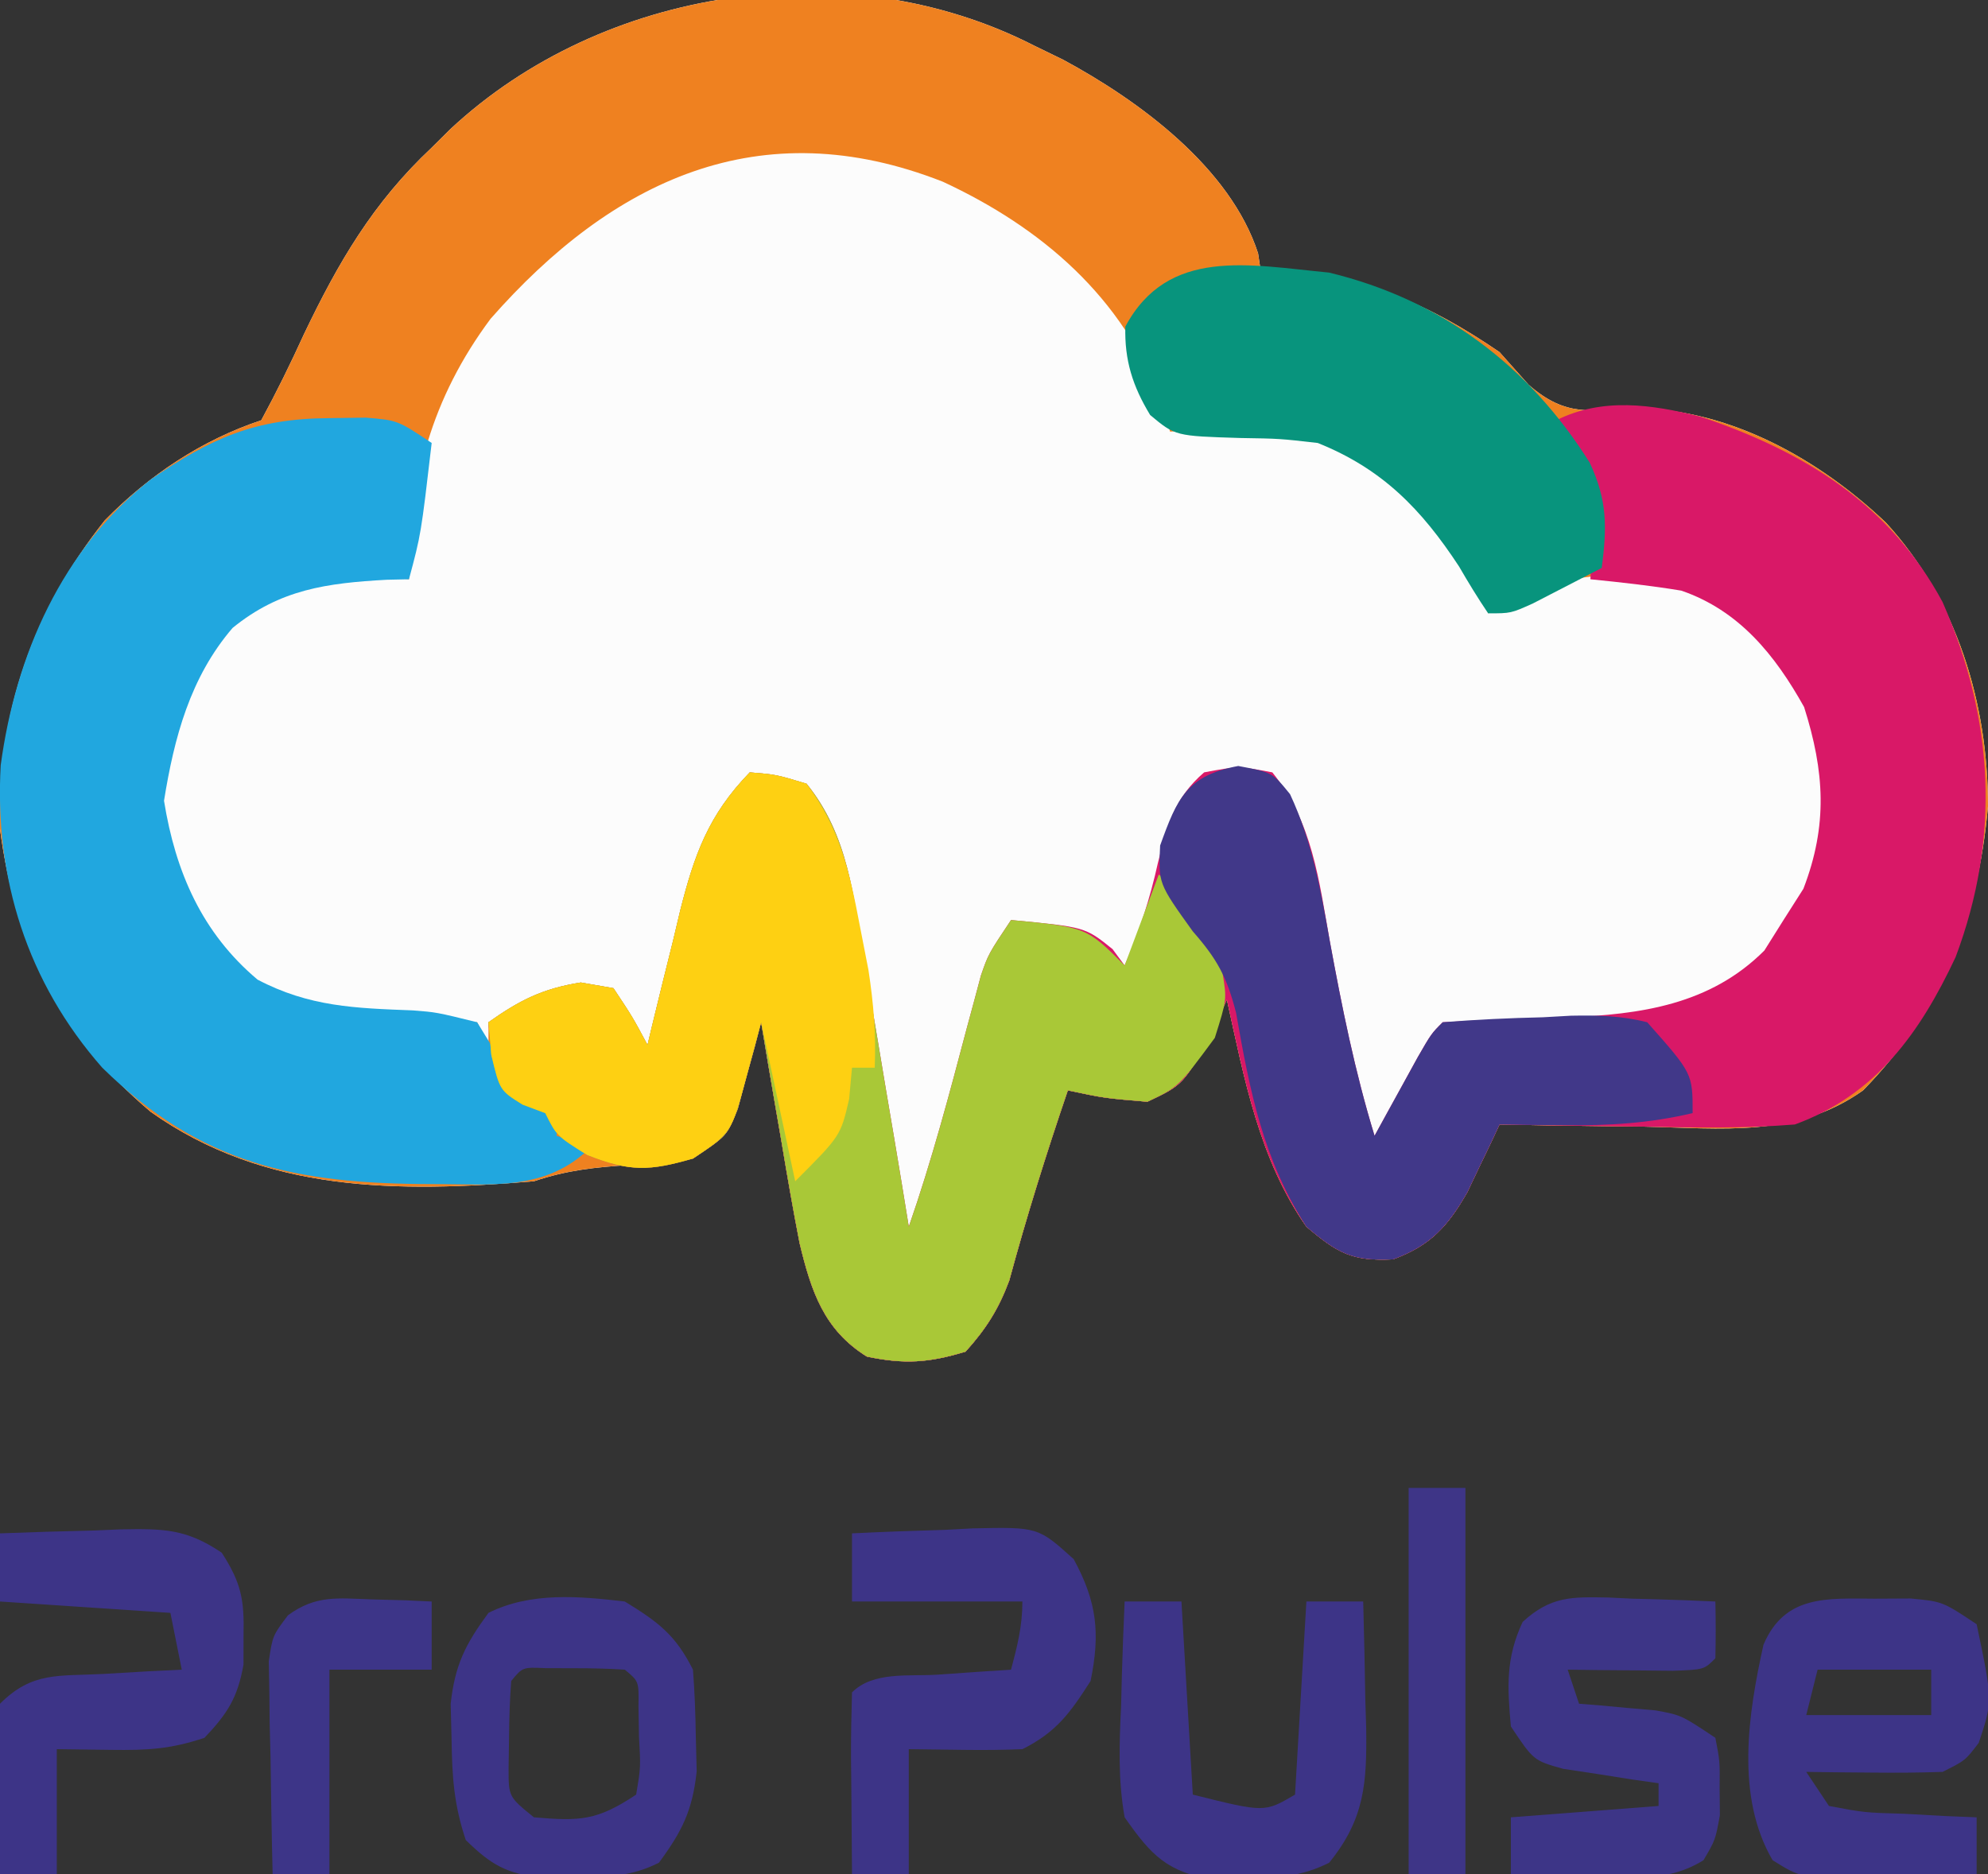 <svg version="1.1" xmlns="http://www.w3.org/2000/svg" width="175" height="165">
<rect width="100%" height="100%" fill="#333333" stroke="none"/>
<path d="M0 0 C1.272 0.619 1.272 0.619 2.57 1.25 C9.292 4.868 17.306 10.767 19.746 18.305 C19.872 19.144 19.872 19.144 20 20 C20.891 20.004 20.891 20.004 21.801 20.008 C29.293 20.357 34.829 22.785 41 27 C41.846 27.949 42.691 28.898 43.562 29.875 C46.885 32.772 48.999 32.142 53.25 31.934 C61.464 32.132 69.144 36.45 75 42 C81.231 48.768 84 57.883 84 67 C83.097 76.863 79.941 84.894 73 92 C67.109 96.191 60.534 95.333 53.625 95.188 C51.805 95.167 51.805 95.167 49.949 95.146 C46.966 95.111 43.983 95.062 41 95 C40.746 95.543 40.492 96.085 40.23 96.645 C39.886 97.36 39.542 98.075 39.188 98.812 C38.851 99.52 38.515 100.228 38.168 100.957 C36.435 103.989 34.918 105.662 31.625 106.875 C28.012 107.047 26.765 106.34 24 104 C19.849 98.091 18.526 90.935 17 84 C16.587 84.928 16.175 85.856 15.75 86.812 C13.176 91.5 13.176 91.5 10 93 C6.25 92.688 6.25 92.688 3 92 C1.113 97.541 -0.627 103.087 -2.156 108.738 C-3.101 111.27 -4.194 112.994 -6 115 C-9.235 115.984 -11.38 116.13 -14.688 115.438 C-18.466 113.089 -19.592 109.698 -20.614 105.448 C-21.185 102.513 -21.698 99.575 -22.188 96.625 C-22.365 95.603 -22.542 94.581 -22.725 93.527 C-23.158 91.02 -23.583 88.511 -24 86 C-24.182 86.699 -24.364 87.397 -24.551 88.117 C-24.802 89.027 -25.054 89.937 -25.312 90.875 C-25.556 91.78 -25.8 92.685 -26.051 93.617 C-27 96 -27 96 -30 98 C-32.594 98.379 -32.594 98.379 -35.5 98.562 C-38.623 98.768 -41.017 99.006 -44 100 C-55.953 101 -67.695 101.026 -77.75 93.875 C-85.707 87.141 -89.624 79.317 -91 69 C-91.331 58.903 -88.053 49.712 -81.781 41.824 C-77.901 37.85 -73.266 34.755 -68 33 C-66.642 30.494 -65.428 28.025 -64.25 25.438 C-61.226 19.111 -58.166 13.846 -53 9 C-52.188 8.194 -52.188 8.194 -51.359 7.371 C-37.897 -5.179 -16.408 -8.387 0 0 Z " fill="#FCFCFC" transform="translate(91,4)"/>
<path d="M0 0 C1.272 0.619 1.272 0.619 2.57 1.25 C9.292 4.868 17.306 10.767 19.746 18.305 C19.872 19.144 19.872 19.144 20 20 C20.891 20.004 20.891 20.004 21.801 20.008 C29.293 20.357 34.829 22.785 41 27 C41.846 27.949 42.691 28.898 43.562 29.875 C46.885 32.772 48.999 32.142 53.25 31.934 C61.464 32.132 69.144 36.45 75 42 C81.231 48.768 84 57.883 84 67 C83.097 76.863 79.941 84.894 73 92 C67.109 96.191 60.534 95.333 53.625 95.188 C51.805 95.167 51.805 95.167 49.949 95.146 C46.966 95.111 43.983 95.062 41 95 C40.746 95.543 40.492 96.085 40.23 96.645 C39.886 97.36 39.542 98.075 39.188 98.812 C38.851 99.52 38.515 100.228 38.168 100.957 C36.435 103.989 34.918 105.662 31.625 106.875 C28.012 107.047 26.765 106.34 24 104 C19.849 98.091 18.526 90.935 17 84 C16.587 84.928 16.175 85.856 15.75 86.812 C13.176 91.5 13.176 91.5 10 93 C6.25 92.688 6.25 92.688 3 92 C1.113 97.541 -0.627 103.087 -2.156 108.738 C-3.101 111.27 -4.194 112.994 -6 115 C-9.235 115.984 -11.38 116.13 -14.688 115.438 C-18.466 113.089 -19.592 109.698 -20.614 105.448 C-21.185 102.513 -21.698 99.575 -22.188 96.625 C-22.365 95.603 -22.542 94.581 -22.725 93.527 C-23.158 91.02 -23.583 88.511 -24 86 C-24.182 86.699 -24.364 87.397 -24.551 88.117 C-24.802 89.027 -25.054 89.937 -25.312 90.875 C-25.556 91.78 -25.8 92.685 -26.051 93.617 C-27 96 -27 96 -30 98 C-32.594 98.379 -32.594 98.379 -35.5 98.562 C-38.623 98.768 -41.017 99.006 -44 100 C-55.953 101 -67.695 101.026 -77.75 93.875 C-85.707 87.141 -89.624 79.317 -91 69 C-91.331 58.903 -88.053 49.712 -81.781 41.824 C-77.901 37.85 -73.266 34.755 -68 33 C-66.642 30.494 -65.428 28.025 -64.25 25.438 C-61.226 19.111 -58.166 13.846 -53 9 C-52.188 8.194 -52.188 8.194 -51.359 7.371 C-37.897 -5.179 -16.408 -8.387 0 0 Z M-47.812 24.062 C-53.002 31.031 -55 38.365 -55 47 C-55.629 46.93 -56.258 46.861 -56.906 46.789 C-62.909 46.409 -66.68 47.068 -71.305 51.027 C-75.18 55.537 -76.634 60.724 -77.562 66.5 C-76.569 72.682 -73.936 78.014 -69.562 82.5 C-62.811 86.452 -56.64 86.223 -49 86 C-48.505 86.99 -48.505 86.99 -48 88 C-48 87.34 -48 86.68 -48 86 C-47.361 85.856 -46.721 85.711 -46.062 85.562 C-44.025 85.19 -44.025 85.19 -43 84 C-41 83.959 -39 83.957 -37 84 C-36.34 85.65 -35.68 87.3 -35 89 C-32.841 88.209 -32.841 88.209 -32.362 86.206 C-32.182 85.441 -32.002 84.675 -31.816 83.887 C-31.611 83.051 -31.405 82.215 -31.193 81.354 C-30.776 79.588 -30.359 77.823 -29.943 76.057 C-29.736 75.217 -29.53 74.377 -29.316 73.512 C-29.135 72.743 -28.954 71.974 -28.768 71.182 C-27.897 68.708 -26.661 67.013 -25 65 C-22.688 65 -22.688 65 -20 66 C-16.669 72.933 -15.923 80.186 -14.938 87.75 C-14.62 90.162 -14.296 92.574 -13.965 94.984 C-13.827 96.044 -13.689 97.103 -13.547 98.194 C-13.036 100.815 -12.329 102.703 -11 105 C-8.678 102.678 -8.478 101.508 -7.781 98.352 C-7.571 97.429 -7.361 96.506 -7.145 95.555 C-6.825 94.104 -6.825 94.104 -6.5 92.625 C-6.078 90.72 -5.651 88.817 -5.219 86.914 C-5.032 86.068 -4.846 85.222 -4.654 84.35 C-4.011 82.039 -3.147 80.101 -2 78 C4.523 78.492 4.523 78.492 6.938 81.062 C7.288 81.702 7.639 82.341 8 83 C9.711 79.267 11.135 75.755 12.062 71.75 C13 68 13 68 15 65 C18.125 64.812 18.125 64.812 21 65 C23.582 70.903 24.771 76.803 25.868 83.117 C26.751 88.054 27.995 92.416 30 97 C32.01 94.99 32.899 93.408 34.125 90.875 C34.478 90.151 34.831 89.426 35.195 88.68 C35.461 88.125 35.726 87.571 36 87 C37.81 86.944 37.81 86.944 39.656 86.887 C41.271 86.821 42.885 86.755 44.5 86.688 C45.291 86.665 46.083 86.642 46.898 86.619 C53.831 86.307 59.729 85.271 64.812 80.188 C69.068 73.987 70.97 69.51 70 62 C68.047 56.14 65.516 51.78 60.438 48.188 C54.284 46.062 48.348 46.045 42.312 48.5 C41.549 48.995 40.786 49.49 40 50 C39.691 48.979 39.691 48.979 39.375 47.938 C36.796 42.428 32.649 37.536 27.211 34.645 C22.302 33.213 17.056 33.726 12 34 C11.742 33.113 11.484 32.226 11.219 31.312 C7.855 22.169 0.666 16.021 -8 12 C-24.12 5.657 -37.114 11.895 -47.812 24.062 Z " fill="#EF8120" transform="translate(91,4)"/>
<path d="M0 0 C9.094 3.048 16.671 7.693 21.309 16.316 C25.813 26.587 26.434 37.002 22.457 47.582 C19.318 54.268 15.452 59.702 8.309 62.316 C3.844 62.679 -0.591 62.598 -5.066 62.504 C-6.886 62.484 -6.886 62.484 -8.742 62.463 C-11.726 62.428 -14.708 62.378 -17.691 62.316 C-17.945 62.859 -18.199 63.402 -18.461 63.961 C-18.805 64.676 -19.149 65.392 -19.504 66.129 C-19.84 66.837 -20.177 67.544 -20.523 68.273 C-22.257 71.306 -23.773 72.978 -27.066 74.191 C-30.679 74.363 -31.926 73.656 -34.691 71.316 C-38.843 65.407 -40.166 58.252 -41.691 51.316 C-42.104 52.245 -42.516 53.173 -42.941 54.129 C-45.515 58.816 -45.515 58.816 -48.691 60.316 C-52.441 60.004 -52.441 60.004 -55.691 59.316 C-57.578 64.857 -59.319 70.404 -60.848 76.055 C-61.792 78.586 -62.886 80.311 -64.691 82.316 C-67.926 83.301 -70.072 83.446 -73.379 82.754 C-77.157 80.405 -78.283 77.015 -79.305 72.764 C-79.877 69.83 -80.39 66.891 -80.879 63.941 C-81.145 62.408 -81.145 62.408 -81.416 60.844 C-81.85 58.336 -82.274 55.827 -82.691 53.316 C-82.873 54.015 -83.055 54.714 -83.242 55.434 C-83.494 56.344 -83.745 57.254 -84.004 58.191 C-84.248 59.096 -84.491 60.001 -84.742 60.934 C-85.691 63.316 -85.691 63.316 -88.691 65.316 C-92.531 66.425 -94.243 66.494 -98.004 65.004 C-100.691 63.316 -100.691 63.316 -101.691 61.316 C-102.351 61.069 -103.011 60.821 -103.691 60.566 C-105.691 59.316 -105.691 59.316 -106.441 56.191 C-106.524 55.243 -106.606 54.294 -106.691 53.316 C-103.925 51.364 -101.934 50.355 -98.566 49.816 C-97.618 49.981 -96.669 50.146 -95.691 50.316 C-94.012 52.848 -94.012 52.848 -92.691 55.316 C-92.561 54.767 -92.43 54.218 -92.296 53.652 C-91.691 51.141 -91.067 48.635 -90.441 46.129 C-90.236 45.265 -90.031 44.4 -89.82 43.51 C-88.57 38.565 -87.337 35.079 -83.691 31.316 C-81.379 31.504 -81.379 31.504 -78.691 32.316 C-75.01 36.838 -74.546 42.298 -73.629 47.879 C-73.46 48.859 -73.291 49.839 -73.116 50.848 C-72.631 53.669 -72.16 56.492 -71.691 59.316 C-71.459 60.688 -71.226 62.059 -70.992 63.43 C-70.549 66.057 -70.113 68.685 -69.691 71.316 C-67.674 65.518 -66.112 59.618 -64.547 53.686 C-64.337 52.91 -64.127 52.135 -63.91 51.336 C-63.724 50.636 -63.538 49.936 -63.346 49.214 C-62.691 47.316 -62.691 47.316 -60.691 44.316 C-54.168 44.932 -54.168 44.932 -51.754 46.879 C-51.403 47.353 -51.053 47.828 -50.691 48.316 C-49.383 45.326 -48.46 42.429 -47.754 39.254 C-46.951 36.012 -46.31 33.561 -43.691 31.316 C-40.691 30.754 -40.691 30.754 -37.691 31.316 C-34.156 35.667 -33.583 40.828 -32.629 46.191 C-31.561 52 -30.424 57.666 -28.691 63.316 C-28.167 62.359 -28.167 62.359 -27.633 61.383 C-27.178 60.557 -26.723 59.73 -26.254 58.879 C-25.801 58.055 -25.349 57.231 -24.883 56.383 C-23.691 54.316 -23.691 54.316 -22.691 53.316 C-19.042 53.111 -15.398 52.971 -11.744 52.887 C-5.26 52.63 0.844 51.781 5.621 47.004 C6.178 46.117 6.735 45.23 7.309 44.316 C8.175 42.955 8.175 42.955 9.059 41.566 C11.217 35.953 10.924 31.258 9.121 25.566 C6.56 20.974 3.398 17.061 -1.691 15.316 C-4.358 14.875 -6.998 14.586 -9.691 14.316 C-9.599 12.522 -9.599 12.522 -9.504 10.691 C-9.482 6.581 -10.56 3.869 -12.691 0.316 C-8.627 -1.716 -4.263 -1.083 0 0 Z " fill="#D91867" transform="translate(149.691,36.684)"/>
<path d="M0 0 C1.052 -0.014 2.104 -0.028 3.188 -0.043 C6 0.188 6 0.188 9 2.188 C8.062 10.223 8.062 10.223 7 14.188 C6.359 14.202 5.719 14.216 5.059 14.23 C-0.219 14.521 -4.358 15.072 -8.527 18.473 C-12.26 22.819 -13.67 28.134 -14.562 33.688 C-13.557 39.943 -11.224 45.315 -6.332 49.434 C-1.774 51.833 2.271 51.951 7.342 52.145 C9.418 52.305 9.418 52.305 13 53.188 C14.852 56.172 14.852 56.172 16 59.188 C18.051 60.592 18.051 60.592 20 61.188 C20 61.847 20 62.508 20 63.188 C20.99 63.517 21.98 63.847 23 64.188 C19.056 68.131 14.166 67.421 8.938 67.438 C-2.865 67.412 -11.315 65.723 -20 57.188 C-26.592 49.689 -29.5 40.517 -28.938 30.562 C-27.624 20.849 -23.547 11.547 -15.719 5.395 C-10.369 1.739 -6.565 0.04 0 0 Z " fill="#21A7DF" transform="translate(29,36.812)"/>
<path d="M0 0 C2.312 0.188 2.312 0.188 5 1 C8.681 5.522 9.146 10.981 10.062 16.562 C10.232 17.542 10.401 18.522 10.575 19.532 C11.06 22.353 11.532 25.176 12 28 C12.232 29.371 12.465 30.742 12.699 32.113 C13.143 34.741 13.578 37.369 14 40 C16.017 34.201 17.58 28.302 19.145 22.369 C19.355 21.594 19.565 20.818 19.781 20.02 C19.968 19.319 20.154 18.619 20.346 17.898 C21 16 21 16 23 13 C29.625 13.625 29.625 13.625 33 17 C33.99 14.36 34.98 11.72 36 9 C39.773 11.515 40.328 13.469 41.621 17.68 C42 20 42 20 40.938 23.375 C37.741 27.706 37.741 27.706 35 29 C31.25 28.688 31.25 28.688 28 28 C26.113 33.541 24.373 39.087 22.844 44.738 C21.899 47.27 20.806 48.994 19 51 C15.765 51.984 13.62 52.13 10.312 51.438 C6.534 49.089 5.408 45.698 4.386 41.448 C3.815 38.513 3.302 35.575 2.812 32.625 C2.635 31.603 2.458 30.581 2.275 29.527 C1.842 27.02 1.417 24.511 1 22 C0.818 22.699 0.636 23.397 0.449 24.117 C0.198 25.027 -0.054 25.937 -0.312 26.875 C-0.556 27.78 -0.8 28.685 -1.051 29.617 C-2 32 -2 32 -5 34 C-8.839 35.109 -10.552 35.177 -14.312 33.688 C-17 32 -17 32 -18 30 C-18.66 29.753 -19.32 29.505 -20 29.25 C-22 28 -22 28 -22.75 24.875 C-22.832 23.926 -22.915 22.977 -23 22 C-20.234 20.047 -18.243 19.039 -14.875 18.5 C-13.926 18.665 -12.977 18.83 -12 19 C-10.32 21.531 -10.32 21.531 -9 24 C-8.869 23.451 -8.739 22.901 -8.604 22.335 C-8 19.824 -7.375 17.319 -6.75 14.812 C-6.545 13.948 -6.34 13.084 -6.129 12.193 C-4.879 7.249 -3.645 3.762 0 0 Z " fill="#A9C837" transform="translate(66,68)"/>
<path d="M0 0 C3 0.562 3 0.562 4.559 2.48 C6.525 6.686 7.253 10.886 8.062 15.438 C9.131 21.246 10.268 26.912 12 32.562 C12.349 31.924 12.699 31.286 13.059 30.629 C13.741 29.389 13.741 29.389 14.438 28.125 C15.116 26.889 15.116 26.889 15.809 25.629 C17 23.562 17 23.562 18 22.562 C20.956 22.328 23.852 22.191 26.812 22.125 C27.633 22.079 28.453 22.033 29.299 21.986 C31.676 21.942 33.692 21.982 36 22.562 C40 27.072 40 27.072 40 30.562 C36.163 31.467 32.625 31.668 28.688 31.625 C27.085 31.611 27.085 31.611 25.449 31.598 C24.641 31.586 23.833 31.574 23 31.562 C22.619 32.377 22.619 32.377 22.23 33.207 C21.886 33.922 21.542 34.638 21.188 35.375 C20.683 36.437 20.683 36.437 20.168 37.52 C18.435 40.552 16.918 42.224 13.625 43.438 C10.012 43.61 8.765 42.902 6 40.562 C2.184 34.614 1.025 28.653 -0.191 21.734 C-1.001 18.559 -1.869 16.989 -4 14.562 C-7.038 10.332 -7.038 10.332 -6.875 7 C-5.383 2.845 -4.528 0.849 0 0 Z " fill="#413889" transform="translate(109,67.438)"/>
<path d="M0 0 C9.871 2.384 17.585 8.195 22.945 16.742 C24.5 20.071 24.461 22.388 24 26 C22.711 26.672 21.419 27.337 20.125 28 C19.406 28.371 18.686 28.742 17.945 29.125 C16 30 16 30 14 30 C13.092 28.66 12.249 27.276 11.438 25.875 C8.12 20.819 4.682 17.278 -1 15 C-4.349 14.617 -4.349 14.617 -7.812 14.562 C-13.534 14.389 -13.534 14.389 -15.754 12.539 C-17.291 10.001 -18.02 7.724 -17.938 4.75 C-14.177 -2.269 -7.044 -0.672 0 0 Z " fill="#08947D" transform="translate(117,24)"/>
<path d="M0 0 C2.312 0.188 2.312 0.188 5 1 C7.932 4.907 8.79 8.749 9.688 13.5 C9.939 14.789 10.19 16.078 10.449 17.406 C10.902 20.362 11.12 23.024 11 26 C10.34 26 9.68 26 9 26 C8.918 26.907 8.835 27.815 8.75 28.75 C8 32 8 32 4 36 C2.515 29.07 2.515 29.07 1 22 C0.567 23.609 0.134 25.218 -0.312 26.875 C-1.625 31.75 -1.625 31.75 -5 34 C-8.839 35.109 -10.552 35.177 -14.312 33.688 C-17 32 -17 32 -18 30 C-18.66 29.753 -19.32 29.505 -20 29.25 C-22 28 -22 28 -22.75 24.875 C-22.832 23.926 -22.915 22.977 -23 22 C-20.234 20.047 -18.243 19.039 -14.875 18.5 C-13.926 18.665 -12.977 18.83 -12 19 C-10.32 21.531 -10.32 21.531 -9 24 C-8.869 23.451 -8.739 22.901 -8.604 22.335 C-8 19.824 -7.375 17.319 -6.75 14.812 C-6.545 13.948 -6.34 13.084 -6.129 12.193 C-4.879 7.249 -3.645 3.762 0 0 Z " fill="#FED012" transform="translate(66,68)"/>
<path d="M0 0 C1.052 -0.005 2.104 -0.01 3.188 -0.016 C6 0.25 6 0.25 9 2.25 C10.416 9.002 10.416 9.002 9.188 12.688 C8 14.25 8 14.25 6 15.25 C3.959 15.321 1.917 15.334 -0.125 15.312 C-1.221 15.303 -2.316 15.294 -3.445 15.285 C-4.71 15.268 -4.71 15.268 -6 15.25 C-5.01 16.735 -5.01 16.735 -4 18.25 C-0.884 18.836 -0.884 18.836 2.625 18.938 C3.814 19.003 5.002 19.069 6.227 19.137 C7.142 19.174 8.057 19.211 9 19.25 C9 20.9 9 22.55 9 24.25 C6.395 24.331 3.793 24.39 1.188 24.438 C0.081 24.475 0.081 24.475 -1.049 24.514 C-6.459 24.587 -6.459 24.587 -8.961 23.027 C-12.246 17.407 -11.109 10.127 -9.766 4.062 C-7.899 -0.356 -4.149 -0.02 0 0 Z M-5 6.25 C-5.33 7.57 -5.66 8.89 -6 10.25 C-2.37 10.25 1.26 10.25 5 10.25 C5 8.93 5 7.61 5 6.25 C1.7 6.25 -1.6 6.25 -5 6.25 Z " fill="#3D3487" transform="translate(165,140.75)"/>
<path d="M0 0 C2.751 -0.108 5.498 -0.187 8.25 -0.25 C9.027 -0.284 9.805 -0.317 10.605 -0.352 C14.337 -0.415 16.365 -0.429 19.52 1.703 C21.245 4.38 21.51 5.836 21.438 9 C21.436 9.846 21.435 10.691 21.434 11.562 C20.915 14.476 20.026 15.864 18 18 C14.985 19.005 12.958 19.103 9.812 19.062 C8.224 19.042 6.636 19.021 5 19 C5 22.63 5 26.26 5 30 C3.35 30 1.7 30 0 30 C-0.054 27.541 -0.094 25.084 -0.125 22.625 C-0.142 21.926 -0.159 21.228 -0.176 20.508 C-0.193 18.671 -0.103 16.834 0 15 C2.858 12.142 5.147 12.592 9.125 12.375 C10.406 12.3 11.688 12.225 13.008 12.148 C13.995 12.099 14.983 12.05 16 12 C15.67 10.35 15.34 8.7 15 7 C10.05 6.67 5.1 6.34 0 6 C0 4.02 0 2.04 0 0 Z " fill="#3D3487" transform="translate(0,135)"/>
<path d="M0 0 C2.752 -0.135 5.497 -0.234 8.25 -0.312 C9.027 -0.354 9.805 -0.396 10.605 -0.439 C16.376 -0.563 16.376 -0.563 19.516 2.27 C21.571 6.05 21.864 8.806 21 13 C19.206 15.81 17.981 17.509 15 19 C13.293 19.07 11.583 19.084 9.875 19.062 C8.266 19.042 6.657 19.021 5 19 C5 22.63 5 26.26 5 30 C3.35 30 1.7 30 0 30 C-0.027 27.354 -0.047 24.708 -0.062 22.062 C-0.071 21.308 -0.079 20.553 -0.088 19.775 C-0.097 17.85 -0.052 15.925 0 14 C1.878 12.122 5.039 12.609 7.562 12.438 C8.76 12.354 9.958 12.27 11.191 12.184 C12.118 12.123 13.045 12.062 14 12 C14.553 9.924 15 8.156 15 6 C10.05 6 5.1 6 0 6 C0 4.02 0 2.04 0 0 Z " fill="#3D3487" transform="translate(75,135)"/>
<path d="M0 0 C2.934 1.796 4.472 2.944 6 6 C6.149 7.934 6.221 9.873 6.25 11.812 C6.276 12.85 6.302 13.888 6.328 14.957 C5.957 18.399 5.045 20.235 3 23 C0.434 24.283 -1.51 24.204 -4.375 24.25 C-5.331 24.276 -6.288 24.302 -7.273 24.328 C-10.434 23.948 -11.74 23.208 -14 21 C-15.053 17.84 -15.2 15.445 -15.25 12.125 C-15.289 10.582 -15.289 10.582 -15.328 9.008 C-14.955 5.588 -14.03 3.75 -12 1 C-8.303 -0.849 -4.035 -0.476 0 0 Z M-10 7 C-10.125 8.642 -10.176 10.291 -10.188 11.938 C-10.202 12.833 -10.216 13.729 -10.23 14.652 C-10.232 17.191 -10.232 17.191 -8 19 C-3.947 19.345 -2.452 19.302 1 17 C1.402 14.599 1.402 14.599 1.25 11.938 C1.235 11.039 1.219 10.141 1.203 9.215 C1.241 7.027 1.241 7.027 0 6 C-1.497 5.902 -2.999 5.87 -4.5 5.875 C-5.315 5.872 -6.129 5.87 -6.969 5.867 C-8.995 5.775 -8.995 5.775 -10 7 Z " fill="#3D3487" transform="translate(55,141)"/>
<path d="M0 0 C1.035 0.05 1.035 0.05 2.092 0.102 C3.145 0.129 3.145 0.129 4.219 0.156 C5.948 0.203 7.676 0.275 9.404 0.352 C9.447 2.018 9.445 3.685 9.404 5.352 C8.404 6.352 8.404 6.352 5.682 6.449 C4.028 6.432 4.028 6.432 2.342 6.414 C0.685 6.401 0.685 6.401 -1.006 6.387 C-1.861 6.375 -2.715 6.364 -3.596 6.352 C-3.266 7.342 -2.936 8.332 -2.596 9.352 C-1.981 9.401 -1.366 9.45 -0.732 9.5 C0.076 9.575 0.884 9.65 1.717 9.727 C2.517 9.796 3.318 9.866 4.143 9.938 C6.404 10.352 6.404 10.352 9.404 12.352 C9.803 14.41 9.803 14.41 9.779 16.789 C9.787 17.572 9.795 18.354 9.803 19.16 C9.404 21.352 9.404 21.352 8.361 23.125 C5.316 25.034 2.187 24.665 -1.283 24.539 C-1.985 24.526 -2.687 24.512 -3.41 24.498 C-5.139 24.463 -6.867 24.409 -8.596 24.352 C-8.596 22.702 -8.596 21.052 -8.596 19.352 C-2.161 18.857 -2.161 18.857 4.404 18.352 C4.404 17.692 4.404 17.032 4.404 16.352 C3.248 16.187 3.248 16.187 2.068 16.02 C1.065 15.861 0.063 15.702 -0.971 15.539 C-2.467 15.313 -2.467 15.313 -3.994 15.082 C-6.596 14.352 -6.596 14.352 -8.596 11.352 C-8.911 7.88 -9.057 5.331 -7.557 2.145 C-5.086 -0.114 -3.272 -0.063 0 0 Z " fill="#3D3587" transform="translate(141.596,140.648)"/>
<path d="M0 0 C1.65 0 3.3 0 5 0 C5.33 5.61 5.66 11.22 6 17 C12.315 18.58 12.315 18.58 15 17 C15.33 11.39 15.66 5.78 16 0 C17.65 0 19.3 0 21 0 C21.081 2.896 21.141 5.791 21.188 8.688 C21.213 9.504 21.238 10.321 21.264 11.162 C21.322 15.94 21.149 19.134 18 23 C15.464 24.268 13.52 24.275 10.688 24.375 C9.743 24.424 8.798 24.473 7.824 24.523 C3.709 23.761 2.393 22.416 0 19 C-0.587 15.701 -0.474 12.524 -0.312 9.188 C-0.29 8.304 -0.267 7.42 -0.244 6.51 C-0.185 4.339 -0.096 2.169 0 0 Z " fill="#3D3487" transform="translate(99,141)"/>
<path d="M0 0 C1.65 0 3.3 0 5 0 C5 11.22 5 22.44 5 34 C3.35 34 1.7 34 0 34 C0 22.78 0 11.56 0 0 Z " fill="#3E3587" transform="translate(124,131)"/>
<path d="M0 0 C0.994 0.027 1.988 0.054 3.012 0.082 C4.151 0.134 4.151 0.134 5.312 0.188 C5.312 2.167 5.312 4.147 5.312 6.188 C2.342 6.188 -0.627 6.188 -3.688 6.188 C-3.688 12.127 -3.688 18.067 -3.688 24.188 C-5.338 24.188 -6.987 24.188 -8.688 24.188 C-8.775 20.75 -8.828 17.313 -8.875 13.875 C-8.9 12.899 -8.925 11.922 -8.951 10.916 C-8.961 9.978 -8.971 9.04 -8.98 8.074 C-8.996 7.21 -9.012 6.346 -9.028 5.456 C-8.688 3.188 -8.688 3.188 -7.338 1.4 C-4.905 -0.388 -2.972 -0.105 0 0 Z " fill="#3D3588" transform="translate(32.688,140.812)"/>
</svg>